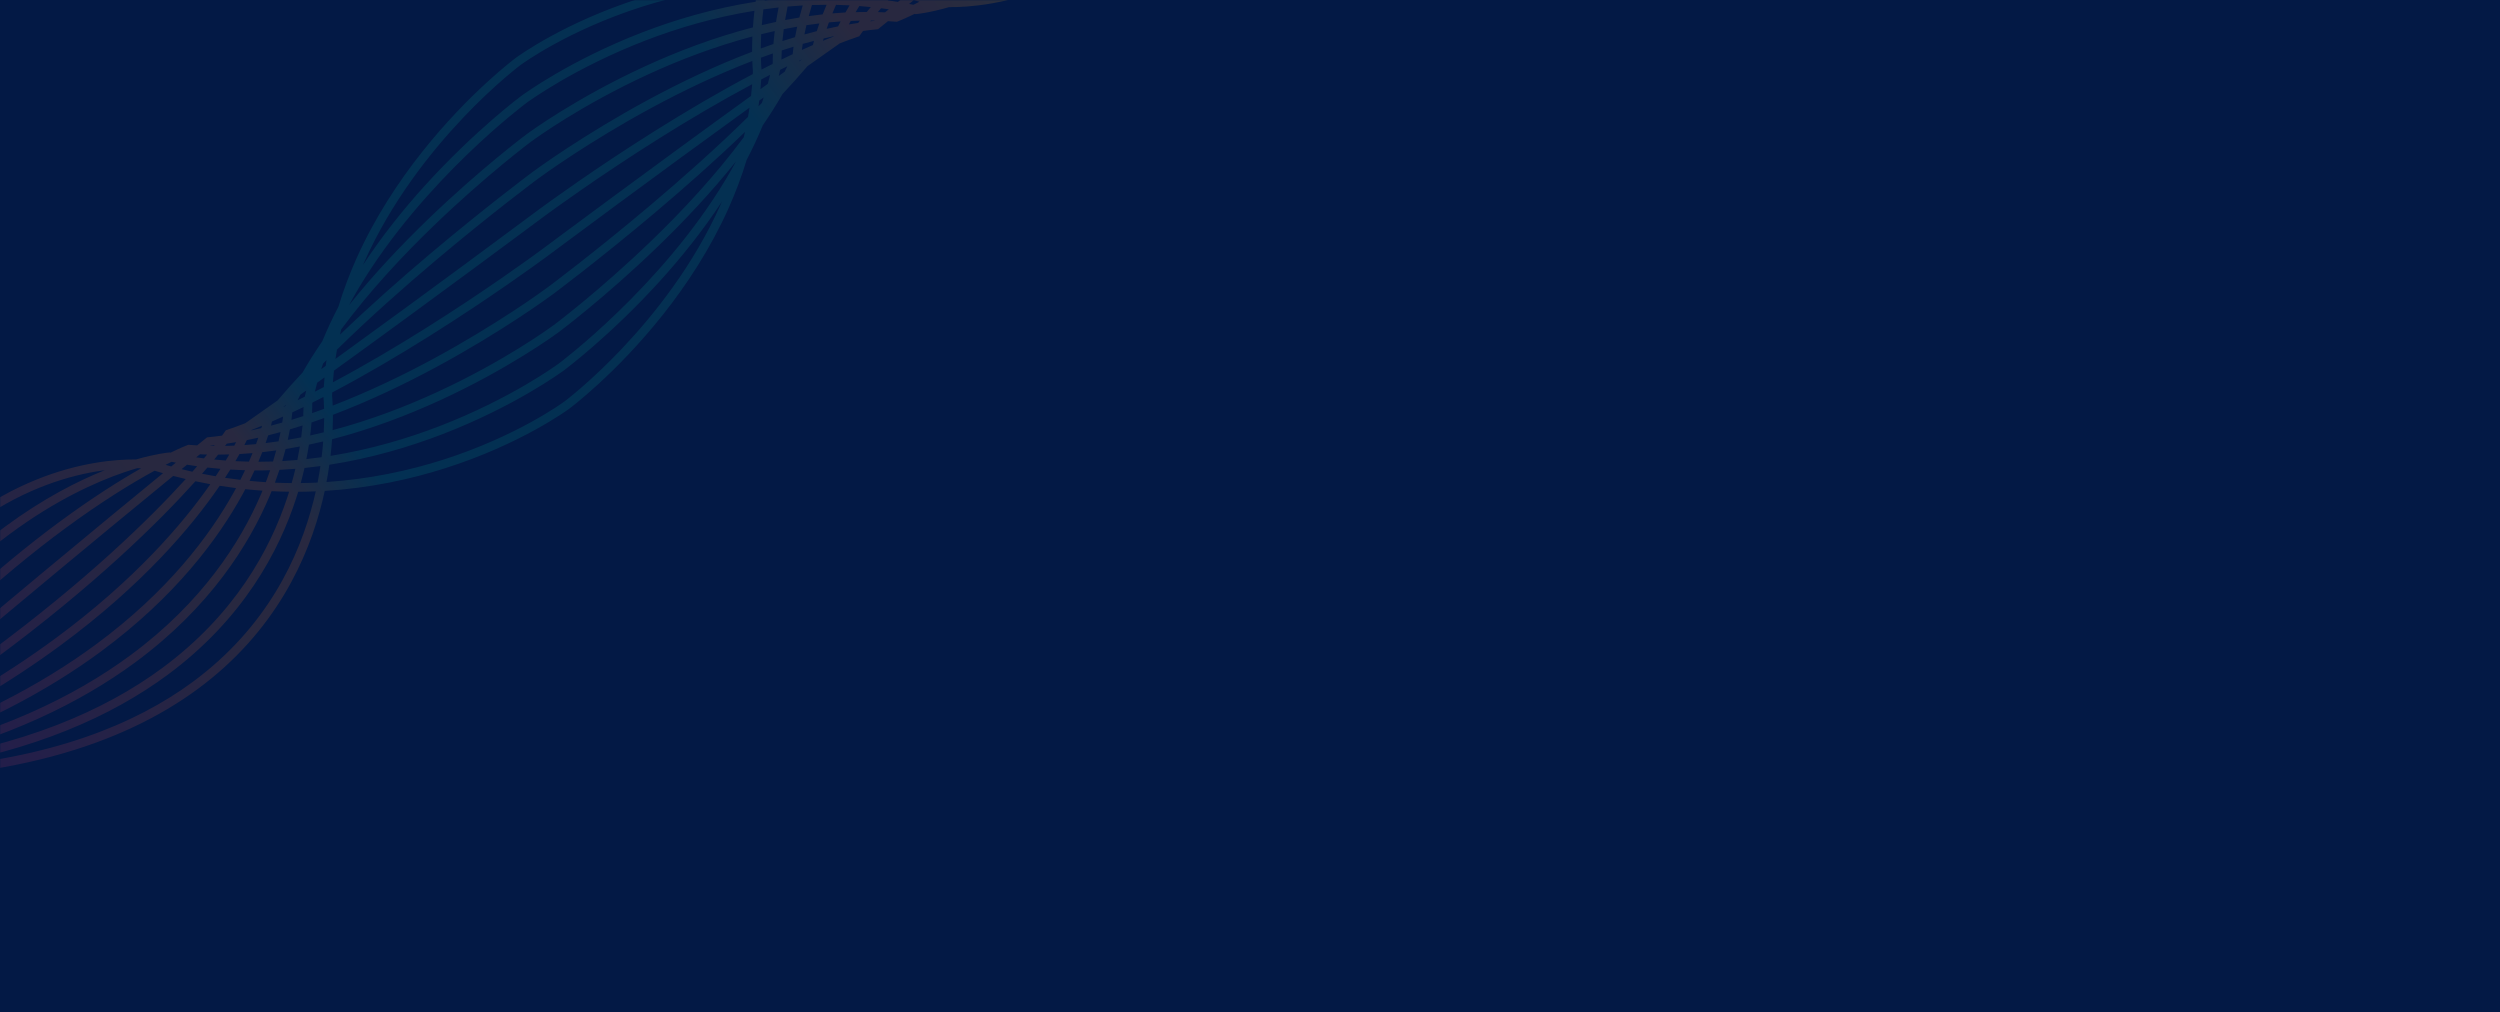 <svg width="1440" height="583" viewBox="0 0 1440 583" fill="none" xmlns="http://www.w3.org/2000/svg">
<rect width="1440" height="583" fill="#031945"/>
<mask id="mask0_4494_21645" style="mask-type:alpha" maskUnits="userSpaceOnUse" x="0" y="0" width="1440" height="582">
<rect width="1440" height="582" fill="#031945"/>
</mask>
<g mask="url(#mask0_4494_21645)">
<path opacity="0.3" d="M-111.07 444.862C-111.07 444.862 -111.034 444.763 -111.004 444.705L-109.541 445.502C-109.469 445.377 -109.397 445.252 -109.337 445.135L-108.105 446.138C-107.963 445.961 -107.82 445.784 -107.669 445.618L-106.733 446.714C-106.494 446.519 -106.275 446.322 -106.036 446.127L-105.392 447.222C-105.072 447.039 -104.759 446.845 -104.438 446.662L-104.051 447.657C-103.66 447.495 -103.269 447.333 -102.878 447.171L-102.664 448.005C-102.218 447.893 -101.781 447.769 -101.336 447.657L-101.25 448.315C-100.77 448.25 -100.287 448.164 -99.807 448.098L-99.79 448.591C-99.284 448.56 -98.778 448.53 -98.272 448.499L-98.285 448.852C4.208 451.264 70.837 428.63 113.999 396.79C158.376 364.053 177.731 321.706 185.928 287.68C186.323 286.017 186.692 284.392 187.04 282.765C213.157 281.159 236.61 276.016 256.513 269.668C299.855 255.86 326.535 236.414 327.987 235.343L328.045 235.299C328.163 235.212 354.704 215.453 381.809 181.315C395.356 164.25 409.048 143.579 419.639 119.963C423.617 111.076 427.151 101.758 430.084 92.072C433.452 85.619 436.573 79.005 439.343 72.235C443.415 66.291 447.239 60.259 450.728 54.167C455.802 48.765 460.608 43.398 465.101 38.099C471.454 33.592 477.568 29.28 483.325 25.25L483.727 24.954C487.236 23.61 490.716 22.323 494.124 21.162L494.929 20.894L495.402 20.201L495.426 20.184C495.536 20.012 496.078 19.216 497.11 17.823C499.737 17.455 502.365 17.139 504.973 16.894L505.725 16.826L506.321 16.35C506.321 16.35 508.063 14.956 511.472 12.19C512.973 12.273 514.471 12.376 515.966 12.5L516.532 12.552L517.064 12.358C517.064 12.358 520.526 11.048 526.796 8.01C526.887 8.034 526.98 8.037 527.07 8.061L527.435 8.135L527.806 8.095C527.944 8.084 534.887 7.49 546.662 4.107C552.293 4.156 560.622 3.785 570.891 2.018C590.297 -1.348 616.54 -9.775 643.874 -29.94C678.243 -55.293 714.271 -99.152 740.812 -174.473L736.083 -176.09C736.083 -176.09 736.047 -175.991 736.017 -175.933L734.554 -176.73C734.483 -176.605 734.411 -176.48 734.351 -176.363L733.119 -177.367C732.976 -177.189 732.834 -177.012 732.682 -176.846L731.747 -177.942C731.507 -177.747 731.289 -177.55 731.049 -177.355L730.406 -178.45C730.085 -178.267 729.773 -178.073 729.452 -177.891L729.064 -178.885C728.673 -178.723 728.282 -178.561 727.892 -178.399L727.677 -179.233C727.232 -179.121 726.795 -178.997 726.349 -178.885L726.264 -179.544C725.784 -179.478 725.3 -179.392 724.82 -179.327L724.803 -179.819C724.297 -179.789 723.791 -179.758 723.285 -179.727L723.298 -180.08C620.812 -182.533 554.171 -159.89 511.009 -128.05C466.632 -95.313 447.277 -52.966 439.08 -18.94C438.685 -17.278 438.316 -15.653 437.968 -14.025C411.86 -12.407 388.406 -7.265 368.495 -0.928C325.153 12.879 298.473 32.326 297.021 33.397L296.974 33.432C296.844 33.527 270.304 53.286 243.211 87.416C229.664 104.48 215.972 125.152 205.381 148.768C201.403 157.655 197.861 166.961 194.936 176.659C191.568 183.112 188.446 189.726 185.676 196.496C181.605 202.44 177.78 208.472 174.291 214.564C169.218 219.966 164.412 225.334 159.919 230.632C153.565 235.139 147.451 239.451 141.694 243.481L141.293 243.777C137.783 245.121 134.303 246.408 130.895 247.569L130.091 247.837L129.606 248.538L129.582 248.556C129.472 248.727 128.93 249.524 127.898 250.917C125.271 251.285 122.642 251.6 120.035 251.846L119.283 251.914L118.687 252.39C118.687 252.39 116.945 253.783 113.536 256.55C112.035 256.467 110.537 256.363 109.042 256.239L108.485 256.2L107.953 256.393C107.953 256.393 104.49 257.703 98.22 260.741C98.13 260.717 98.028 260.703 97.946 260.691L97.582 260.617L97.21 260.656C97.073 260.668 90.129 261.262 78.354 264.644C72.723 264.595 64.395 264.967 54.125 266.734C34.719 270.099 8.477 278.527 -18.858 298.691C-53.227 324.045 -89.254 367.903 -115.795 443.225L-111.067 444.842L-111.07 444.862ZM79 269.67C79.845 269.679 80.613 269.707 81.308 269.735C69.117 276.655 53.129 286.68 34.139 300.689C-1.587 327.044 -47.882 367.509 -99.372 427.934C-63.828 368.918 -26.534 331.323 5.923 307.38C32.053 288.103 55.048 277.67 71.485 272.057C74.177 271.136 76.68 270.354 79.02 269.673L79 269.67ZM119.302 261.821C118.711 262.528 118.094 263.272 117.453 264.034C115.968 263.848 114.485 263.643 112.995 263.426C113.771 262.799 114.501 262.206 115.172 261.658C116.55 261.723 117.929 261.788 119.302 261.821ZM303.008 59.449L303.067 59.405C304.507 58.343 330.871 39.111 371.687 23.361C390.044 16.277 411.327 9.921 434.569 6.197C434.175 9.591 433.885 12.781 433.689 15.776C411.022 21.638 389.932 29.763 371.587 38.173C332.123 56.299 305.393 75.801 303.304 77.342L303.186 77.429C303.115 77.481 276.737 97.139 246.116 126.709C231.245 141.089 215.383 157.805 201.038 175.765C202.9 172.335 204.82 168.934 206.824 165.598C225.444 134.509 249.52 107.926 268.931 89.151C278.638 79.754 287.172 72.322 293.281 67.238C296.33 64.7 298.778 62.732 300.455 61.423C301.299 60.764 301.94 60.273 302.38 59.931C302.604 59.765 302.769 59.643 302.875 59.565C302.981 59.487 303.041 59.443 303.041 59.443L303.008 59.449ZM545.949 -0.887C545.104 -0.895 544.336 -0.924 543.641 -0.952C555.832 -7.871 571.82 -17.897 590.798 -31.897C626.524 -58.252 672.819 -98.717 724.309 -159.143C688.765 -100.126 651.471 -62.531 619.015 -38.588C592.884 -19.311 569.889 -8.878 553.453 -3.266C550.761 -2.344 548.258 -1.562 545.917 -0.881L545.949 -0.887ZM505.647 6.962C506.238 6.255 506.855 5.511 507.496 4.75C508.981 4.935 510.463 5.14 511.954 5.358C511.177 5.985 510.448 6.577 509.777 7.126C508.399 7.06 507.02 6.995 505.647 6.962ZM323.426 211.323L321.905 209.36L321.882 209.378C320.442 210.44 294.078 229.672 253.262 245.422C234.904 252.506 213.622 258.862 190.38 262.586C190.774 259.192 191.064 256.002 191.26 253.007C213.927 247.145 235.016 239.02 253.362 230.61C292.826 212.484 319.555 192.982 321.644 191.441L321.774 191.345C321.833 191.302 348.22 171.656 378.832 142.074C393.704 127.695 409.566 110.978 423.911 93.018C422.049 96.448 420.129 99.849 418.125 103.185C399.505 134.275 375.429 160.857 356.018 179.632C346.311 189.03 337.777 196.461 331.668 201.545C328.619 204.083 326.171 206.051 324.494 207.36C323.65 208.019 323.009 208.51 322.569 208.852C322.345 209.018 322.18 209.14 322.074 209.218C321.967 209.297 321.908 209.34 321.908 209.34L323.382 211.338L323.426 211.323ZM89.018 271.119C90.654 271.608 92.279 272.105 93.909 272.562C61.643 298.962 -1.809 351.326 -94.279 429.625C-43.56 370.329 1.986 330.578 37.098 304.676C58.815 288.656 76.529 277.933 89.038 271.122L89.018 271.119ZM107.758 267.667C109.692 267.991 111.629 268.294 113.56 268.565C112.682 269.573 111.765 270.628 110.793 271.707C108.735 271.24 106.669 270.762 104.589 270.24C105.464 269.523 106.311 268.843 107.115 268.178C107.339 268.013 107.534 267.833 107.738 267.664L107.758 267.667ZM306.134 81.424L306.24 81.346C308.14 79.944 334.625 60.605 373.636 42.705C391.356 34.558 411.654 26.745 433.385 20.997C433.246 24.292 433.191 27.256 433.207 29.823C411.897 37.895 391.561 47.683 373.647 57.345C336.231 77.531 309.416 97.115 306.548 99.23C306.382 99.352 306.3 99.413 306.3 99.413C306.264 99.439 279.969 119.036 247.603 146.339C231.027 160.335 212.873 176.343 195.822 192.782C196.054 191.763 196.286 190.744 196.539 189.727C212.69 167.891 231.828 147.387 249.572 130.257C264.76 115.589 278.919 103.358 289.267 94.804C294.446 90.533 298.668 87.166 301.594 84.881C303.067 83.741 304.195 82.873 304.977 82.278C305.747 81.691 306.149 81.395 306.149 81.395L306.134 81.424ZM535.934 -2.357C534.298 -2.845 532.674 -3.343 531.043 -3.799C563.309 -30.2 626.761 -82.564 719.232 -160.862C668.521 -101.554 622.978 -61.824 587.866 -35.922C566.149 -19.901 548.434 -9.179 535.926 -2.368L535.934 -2.357ZM561.309 -35.11C546.429 -22.817 534.369 -12.928 525.162 -5.396C522.745 -6.03 520.353 -6.629 517.963 -7.175C538.787 -30.113 575.144 -65.718 631.678 -107.423C655.247 -124.81 682.335 -143.259 713.261 -162.285C647.449 -106.574 596.529 -64.177 561.329 -35.107L561.309 -35.11ZM517.194 1.095C515.26 0.772 513.312 0.478 511.392 0.198C512.27 -0.811 513.187 -1.866 514.159 -2.944C516.217 -2.477 518.283 -1.999 520.363 -1.477C519.488 -0.76 518.641 -0.08 517.837 0.585C517.613 0.75 517.418 0.93 517.214 1.098L517.194 1.095ZM320.292 189.336L318.795 187.356L318.783 187.365L318.712 187.417C316.812 188.819 290.327 208.158 251.316 226.058C233.597 234.205 213.298 242.018 191.567 247.766C191.706 244.471 191.761 241.507 191.745 238.94C213.055 230.868 233.391 221.08 251.306 211.418C288.721 191.231 315.536 171.648 318.404 169.532C318.558 169.419 318.64 169.358 318.652 169.35C318.652 169.35 344.983 149.727 377.349 122.424C393.925 108.428 412.079 92.42 429.13 75.981C428.898 77 428.657 78.008 428.413 79.035C412.262 100.871 393.124 121.375 375.38 138.506C360.192 153.173 346.033 165.405 335.685 173.958C330.506 178.229 326.284 181.597 323.358 183.882C321.885 185.022 320.757 185.89 319.975 186.485C319.205 187.072 318.804 187.368 318.804 187.368L320.277 189.365L320.292 189.336ZM135.967 281.151C135.512 281.992 135.069 282.824 134.59 283.682C120.801 308.448 96.72 340.608 55.293 371.168C23.71 394.467 -17.983 416.835 -72.924 434.238C-29.082 414.217 6.434 392.69 35.019 371.602C82.064 336.898 110.382 303.416 126.538 279.808C129.697 280.31 132.833 280.757 135.947 281.148L135.967 281.151ZM32.084 367.598C2.459 389.452 -34.732 411.819 -81.129 432.48C-51.977 414.384 -26.28 396.817 -3.761 380.204C54.779 337.02 91.858 300.268 112.566 277.199C115.446 277.817 118.303 278.379 121.146 278.898C105.076 301.955 77.394 334.174 32.072 367.607L32.084 367.598ZM58.261 375.166C100.974 343.657 125.643 310.342 139.637 284.866C140.22 283.804 140.745 282.786 141.302 281.761C144.641 282.112 147.928 282.393 151.201 282.63C150.881 283.408 150.553 284.173 150.233 284.95C138.49 312.266 116.46 346.935 75.033 377.495C42.435 401.543 -2.204 423.054 -63.38 436.38C-11.882 419.225 27.796 397.658 58.281 375.169L58.261 375.166ZM143.739 276.987C144.774 274.906 145.735 272.899 146.622 270.963C149.647 270.987 152.652 270.935 155.631 270.848C154.866 273.072 154.048 275.371 153.135 277.741C150.033 277.539 146.898 277.291 143.742 276.967L143.739 276.987ZM148.823 265.967C149.646 264.043 150.394 262.192 151.074 260.445C153.773 260.151 156.445 259.821 159.116 259.438C158.57 261.465 157.966 263.587 157.263 265.82C154.47 265.914 151.643 265.961 148.823 265.967ZM164.495 258.627C167.248 258.183 169.987 257.696 172.721 257.177C172.318 259.621 171.849 262.222 171.288 264.944C168.397 265.201 165.501 265.425 162.573 265.583C163.309 263.146 163.944 260.819 164.516 258.63L164.495 258.627ZM165.755 253.368C166.248 251.146 166.657 249.131 166.993 247.313C169.426 246.583 171.849 245.842 174.279 245.059C174.092 247.128 173.834 249.446 173.498 251.931C170.934 252.433 168.362 252.924 165.767 253.359L165.755 253.368ZM168.352 237.544C170.516 236.524 172.684 235.485 174.842 234.433C174.838 235.663 174.801 237.441 174.67 239.684C172.413 240.429 170.138 241.151 167.867 241.852C168.145 239.807 168.289 238.348 168.352 237.544ZM309.259 103.4C309.259 103.4 309.342 103.339 309.495 103.226C312.233 101.206 338.895 81.736 376.001 61.723C393.301 52.389 412.869 42.968 433.321 35.115C433.446 38.324 433.633 40.332 433.684 40.944C433.665 41.536 433.616 42.113 433.588 42.693C413.962 53.022 394.615 64.498 377.225 75.414C342.178 97.426 315.149 117.166 310.216 120.805C309.685 121.197 309.413 121.397 309.413 121.397C309.413 121.397 308.398 122.146 306.519 123.551C300.859 127.762 287.332 137.813 269.711 150.812C248.065 166.78 220.242 187.196 193.226 206.729C193.494 204.944 193.783 203.161 194.089 201.402C212.462 183.321 232.592 165.495 250.802 150.131C266.919 136.527 281.537 124.842 292.124 116.563C297.417 112.424 301.7 109.138 304.664 106.88C306.145 105.751 307.293 104.886 308.064 104.3C308.843 103.725 309.256 103.42 309.256 103.42L309.259 103.4ZM456.591 31.208C454.427 32.227 452.26 33.266 450.101 34.318C450.105 33.088 450.143 31.311 450.274 29.067C452.531 28.322 454.805 27.601 457.076 26.899C456.799 28.944 456.654 30.404 456.591 31.208ZM445.102 36.238C445.058 36.45 445.018 36.642 444.974 36.855C442.856 37.912 440.747 38.981 438.635 40.071C438.541 39.129 438.359 36.757 438.272 33.23C440.566 32.386 442.876 31.566 445.184 30.765C445.068 33.647 445.096 35.538 445.111 36.249L445.102 36.238ZM443.59 43.107C443.174 44.84 442.724 46.578 442.258 48.293C440.857 49.309 439.447 50.313 438.034 51.337C438.198 49.484 438.342 47.629 438.456 45.758C440.172 44.872 441.878 43.974 443.59 43.107ZM272.67 154.798C296.181 137.455 312.396 125.367 312.396 125.367C312.396 125.367 312.668 125.166 313.187 124.783C318.05 121.196 344.986 101.505 379.881 79.606C396.381 69.238 414.691 58.383 433.245 48.502C433.07 50.76 432.866 53.003 432.609 55.249C404.386 75.618 374.958 97.219 352.285 113.944C328.775 131.288 312.559 143.376 312.559 143.376C312.559 143.376 312.3 143.567 311.78 143.951C306.918 147.538 279.981 167.228 245.086 189.127C228.586 199.495 210.276 210.351 191.722 220.232C191.897 217.974 192.101 215.731 192.358 213.485C220.581 193.116 250.009 171.515 272.682 154.79L272.67 154.798ZM317.17 167.34L315.673 165.36C315.673 165.36 315.602 165.412 315.449 165.525C312.71 167.545 286.048 187.016 248.954 207.02C231.654 216.354 212.086 225.774 191.635 233.627C191.509 230.418 191.322 228.41 191.271 227.798C191.29 227.207 191.339 226.63 191.367 226.05C210.994 215.72 230.34 204.245 247.73 193.329C282.778 171.316 309.806 151.576 314.739 147.937C315.259 147.554 315.53 147.354 315.542 147.345C315.542 147.345 316.557 146.596 318.437 145.191C324.096 140.98 337.623 130.93 355.244 117.931C376.89 101.963 404.713 81.546 431.73 62.013C431.461 63.798 431.172 65.581 430.866 67.34C412.493 85.422 392.364 103.248 374.154 118.611C358.036 132.215 343.419 143.9 332.831 152.179C327.538 156.319 323.255 159.604 320.292 161.862C318.81 162.992 317.662 163.857 316.892 164.443C316.121 165.029 315.7 165.322 315.7 165.322L317.173 167.32L317.17 167.34ZM186.502 222.964C184.787 223.85 183.08 224.749 181.368 225.615C181.785 223.882 182.234 222.144 182.7 220.429C184.102 219.413 185.512 218.409 186.925 217.385C186.761 219.238 186.617 221.093 186.502 222.964ZM186.312 228.66C186.405 229.602 186.588 231.974 186.674 235.501C184.381 236.345 182.07 237.165 179.763 237.965C179.879 235.084 179.85 233.192 179.836 232.481C179.868 232.278 179.92 232.077 179.964 231.864C182.082 230.807 184.191 229.738 186.303 228.649L186.312 228.66ZM179.433 243.35C181.882 242.518 184.304 241.651 186.718 240.772C186.701 243.22 186.633 245.994 186.483 249.027C183.888 249.66 181.288 250.262 178.671 250.839C179.019 248.075 179.256 245.555 179.433 243.35ZM436.859 61.332C437.022 60.219 437.157 59.092 437.311 57.968C438.173 57.332 439.052 56.72 439.913 56.084C439.569 57.15 439.214 58.224 438.837 59.295C438.168 59.969 437.52 60.646 436.85 61.32L436.859 61.332ZM449.371 40.196C450.762 39.513 452.13 38.846 453.509 38.172C453.01 39.225 452.483 40.264 451.963 41.314C450.834 42.13 449.695 42.933 448.553 43.758C448.832 42.578 449.101 41.387 449.371 40.196ZM461.872 28.755C461.992 27.782 462.154 26.617 462.361 25.292C464.526 24.669 466.681 24.107 468.848 23.537C468.587 24.541 468.389 25.336 468.265 25.933C466.137 26.854 464.006 27.794 461.88 28.767L461.872 28.755ZM463.337 19.846C463.668 18.194 464.05 16.415 464.496 14.499C466.976 14.13 469.441 13.791 471.941 13.498C471.376 15.105 470.872 16.596 470.463 17.944C468.082 18.546 465.707 19.18 463.337 19.846ZM477.455 12.894C479.702 12.68 481.943 12.506 484.193 12.344C483.656 13.371 483.185 14.313 482.744 15.198C480.535 15.637 478.343 16.1 476.144 16.603C476.537 15.43 476.967 14.21 477.455 12.894ZM479.453 7.722C480.084 6.156 480.769 4.515 481.527 2.801C484.119 2.855 486.728 2.933 489.348 3.075C488.484 4.523 487.719 5.882 486.995 7.174C484.476 7.318 481.964 7.494 479.465 7.713L479.453 7.722ZM483.762 -2.149C484.603 -3.924 485.522 -5.792 486.487 -7.695C489.408 -7.343 492.347 -6.967 495.325 -6.512C494.243 -4.866 493.231 -3.272 492.274 -1.754C489.429 -1.928 486.579 -2.062 483.762 -2.149ZM488.971 -12.432C489.426 -13.273 489.869 -14.105 490.348 -14.963C504.137 -39.729 528.218 -71.888 569.645 -102.449C601.228 -125.748 642.921 -148.116 697.842 -165.522C653.999 -145.501 618.496 -123.982 589.898 -102.886C542.854 -68.182 514.535 -34.7 498.379 -11.092C495.221 -11.594 492.085 -12.041 488.971 -12.432ZM500.703 -5.645C503.295 -5.194 505.914 -4.708 508.546 -4.179C507.455 -2.941 506.434 -1.755 505.461 -0.604C502.928 -0.9 500.417 -1.141 497.912 -1.349C498.798 -2.742 499.731 -4.17 500.715 -5.653L500.703 -5.645ZM512.372 -8.48C509.492 -9.098 506.635 -9.66 503.792 -10.178C519.862 -33.236 547.544 -65.454 592.866 -98.888C622.49 -120.742 659.682 -143.109 706.079 -163.769C676.927 -145.674 651.23 -128.106 628.711 -111.494C570.17 -68.309 533.092 -31.558 512.383 -8.489L512.372 -8.48ZM566.677 -106.447C523.964 -74.938 499.295 -41.623 485.301 -16.147C484.718 -15.085 484.193 -14.066 483.636 -13.042C480.297 -13.393 477.01 -13.674 473.737 -13.911C474.057 -14.688 474.385 -15.454 474.705 -16.231C486.448 -43.547 508.478 -78.216 549.905 -108.776C582.503 -132.824 627.143 -154.335 688.318 -167.661C636.829 -150.494 597.142 -128.939 566.657 -106.45L566.677 -106.447ZM481.199 -8.268C480.164 -6.187 479.203 -4.18 478.316 -2.244C475.291 -2.268 472.286 -2.216 469.307 -2.129C470.072 -4.353 470.89 -6.652 471.803 -9.022C474.905 -8.82 478.04 -8.572 481.196 -8.247L481.199 -8.268ZM476.115 2.752C475.292 4.676 474.544 6.527 473.864 8.274C471.165 8.569 468.493 8.898 465.822 9.281C466.369 7.254 466.972 5.132 467.675 2.899C470.468 2.805 473.295 2.758 476.115 2.752ZM460.443 10.092C457.69 10.536 454.951 11.023 452.217 11.542C452.62 9.098 453.089 6.498 453.65 3.775C456.541 3.518 459.437 3.294 462.365 3.136C461.629 5.573 460.994 7.9 460.422 10.089L460.443 10.092ZM459.183 15.351C458.69 17.573 458.281 19.589 457.945 21.406C455.512 22.136 453.089 22.877 450.659 23.66C450.858 21.583 451.104 19.273 451.44 16.788C454.004 16.286 456.576 15.795 459.171 15.36L459.183 15.351ZM445.496 25.358C443.048 26.19 440.626 27.057 438.212 27.935C438.229 25.487 438.296 22.713 438.447 19.68C441.033 19.035 443.641 18.446 446.259 17.868C445.91 20.632 445.673 23.152 445.496 25.358ZM188.07 207.376C187.907 208.488 187.773 209.616 187.618 210.74C186.756 211.375 185.878 211.988 185.016 212.623C185.372 211.549 185.716 210.484 186.092 209.412C186.761 208.738 187.41 208.061 188.079 207.387L188.07 207.376ZM175.559 228.511C174.168 229.195 172.8 229.861 171.42 230.536C171.919 229.482 172.447 228.444 172.966 227.393C174.096 226.578 175.234 225.774 176.376 224.95C176.098 226.129 175.828 227.32 175.559 228.511ZM163.058 239.952C162.937 240.925 162.776 242.09 162.569 243.415C160.404 244.038 158.249 244.6 156.081 245.171C156.343 244.166 156.54 243.371 156.665 242.774C158.792 241.854 160.923 240.913 163.049 239.94L163.058 239.952ZM161.593 248.862C161.262 250.513 160.879 252.292 160.434 254.209C157.954 254.577 155.488 254.916 152.989 255.209C153.553 253.602 154.057 252.112 154.466 250.764C156.847 250.162 159.223 249.528 161.593 248.862ZM147.475 255.813C145.227 256.028 142.986 256.202 140.737 256.364C141.273 255.337 141.744 254.394 142.185 253.51C144.394 253.07 146.587 252.608 148.785 252.104C148.393 253.278 147.962 254.497 147.475 255.813ZM145.476 260.985C144.845 262.551 144.161 264.193 143.402 265.907C140.811 265.852 138.202 265.774 135.582 265.633C136.445 264.184 137.211 262.825 137.935 261.534C140.453 261.39 142.966 261.214 145.476 260.985ZM141.167 270.857C140.326 272.632 139.408 274.5 138.442 276.403C135.521 276.05 132.583 275.674 129.605 275.219C130.687 273.573 131.698 271.979 132.656 270.461C135.5 270.636 138.351 270.77 141.167 270.857ZM124.218 274.34C121.625 273.89 119.007 273.404 116.375 272.874C117.466 271.636 118.487 270.45 119.46 269.299C121.993 269.596 124.504 269.836 127.009 270.045C126.123 271.438 125.19 272.866 124.206 274.349L124.218 274.34ZM106.98 275.926C86.156 298.864 49.8 334.469 -6.734 376.174C-30.304 393.561 -57.391 412.01 -88.318 431.036C-22.506 375.325 28.414 332.928 63.626 303.849C78.505 291.556 90.566 281.667 99.772 274.136C102.19 274.77 104.582 275.368 106.971 275.915L106.98 275.926ZM77.952 381.476C120.842 349.836 143.483 313.723 155.364 285.531C155.732 284.646 156.097 283.782 156.441 282.914C159.841 283.076 163.206 283.191 166.532 283.227C166.208 284.296 165.864 285.361 165.505 286.456C155.573 316.549 135.224 353.965 93.349 384.856C60.113 409.374 13.228 429.818 -52.955 439.098C4.03 425.527 46.439 404.723 77.94 381.485L77.952 381.476ZM158.354 278.022C159.304 275.48 160.18 273.012 160.959 270.634C164.042 270.488 167.113 270.279 170.138 270.032C169.517 272.673 168.815 275.428 168.007 278.26C164.816 278.233 161.599 278.171 158.354 278.022ZM175.382 269.555C178.469 269.244 181.534 268.877 184.564 268.464C184.119 271.516 183.569 274.7 182.934 277.964C179.726 278.112 176.483 278.213 173.21 278.247C174.034 275.239 174.759 272.342 175.394 269.546L175.382 269.555ZM176.473 264.438C177.066 261.512 177.544 258.724 177.939 256.123C180.694 255.534 183.432 254.922 186.155 254.265C185.941 257.112 185.644 260.144 185.25 263.34C182.345 263.751 179.427 264.118 176.473 264.438ZM460.219 35.458C460.3 35.272 460.394 35.077 460.475 34.891C460.913 34.694 461.351 34.497 461.792 34.28C461.745 34.315 461.727 34.364 461.688 34.411C461.204 34.768 460.712 35.113 460.219 35.458ZM474.033 23.5C474.141 23.078 474.272 22.638 474.407 22.178C476.327 21.718 478.247 21.257 480.161 20.837C480.128 20.916 480.107 20.986 480.074 21.064C478.082 21.848 476.064 22.67 474.042 23.512L474.033 23.5ZM488.934 14.077C489.264 13.437 489.629 12.771 490.001 12.064C491.767 11.988 493.53 11.932 495.31 11.899C494.945 12.367 494.626 12.8 494.311 13.213C492.525 13.485 490.727 13.765 488.934 14.077ZM492.863 6.976C493.509 5.85 494.214 4.681 494.945 3.473C497.144 3.637 499.368 3.836 501.586 4.076C500.764 5.062 500.001 6.003 499.276 6.899C497.125 6.898 495 6.933 492.86 6.996L492.863 6.976ZM523.632 2.263C524.494 1.555 525.381 0.829 526.314 0.068C527.406 0.363 528.495 0.678 529.605 0.996C528.366 1.639 527.189 2.218 526.113 2.76C525.294 2.589 524.463 2.426 523.632 2.263ZM546.992 -112.725C504.101 -81.085 481.46 -44.972 469.58 -16.78C469.212 -15.895 468.847 -15.03 468.503 -14.163C465.103 -14.325 461.737 -14.44 458.412 -14.476C458.735 -15.545 459.079 -16.61 459.438 -17.705C469.37 -47.797 489.72 -85.214 531.595 -116.105C564.831 -140.623 611.716 -161.066 677.899 -170.347C620.914 -156.775 578.505 -135.972 547.004 -112.734L546.992 -112.725ZM466.59 -9.27C465.639 -6.729 464.763 -4.261 463.984 -1.882C460.902 -1.737 457.83 -1.528 454.805 -1.281C455.427 -3.922 456.128 -6.676 456.936 -9.509C460.128 -9.482 463.345 -9.42 466.59 -9.27ZM449.562 -0.804C446.474 -0.493 443.41 -0.126 440.379 0.287C440.825 -2.765 441.374 -5.949 442.009 -9.213C445.218 -9.361 448.46 -9.462 451.734 -9.496C450.909 -6.488 450.185 -3.591 449.55 -0.795L449.562 -0.804ZM448.47 4.313C447.886 7.251 447.4 10.027 447.004 12.628C444.249 13.217 441.512 13.829 438.8 14.477C439.015 11.631 439.311 8.598 439.706 5.402C442.61 4.992 445.529 4.624 448.482 4.304L448.47 4.313ZM164.724 233.293C164.643 233.479 164.55 233.674 164.469 233.86C164.031 234.057 163.593 234.254 163.151 234.471C163.199 234.436 163.217 234.387 163.255 234.34C163.739 233.983 164.232 233.638 164.724 233.293ZM150.91 245.251C150.802 245.673 150.671 246.113 150.537 246.573C148.616 247.034 146.696 247.494 144.782 247.914C144.815 247.835 144.837 247.765 144.87 247.687C146.862 246.903 148.88 246.081 150.902 245.24L150.91 245.251ZM136.009 254.674C135.679 255.314 135.314 255.98 134.943 256.687C133.177 256.764 131.413 256.82 129.633 256.852C129.999 256.384 130.317 255.951 130.632 255.538C132.418 255.267 134.216 254.986 136.009 254.674ZM132.08 261.775C131.435 262.901 130.73 264.071 129.998 265.278C127.8 265.114 125.575 264.915 123.357 264.675C124.179 263.69 124.943 262.748 125.667 261.852C127.818 261.853 129.943 261.819 132.084 261.755L132.08 261.775ZM101.312 266.488C100.449 267.197 99.563 267.922 98.63 268.683C97.537 268.388 96.448 268.073 95.339 267.755C96.578 267.112 97.754 266.533 98.831 265.991C99.65 266.163 100.481 266.325 101.312 266.488ZM180.673 288.093C172.443 321.061 153.597 361.355 111.046 392.763C77.397 417.585 28.788 436.902 -41.409 442.396C19.791 432.39 64.187 412.574 96.313 388.875C139.841 356.765 160.765 317.607 170.748 286.521C171.107 285.427 171.433 284.338 171.769 283.261C175.177 283.236 178.55 283.165 181.884 283.014C181.518 284.692 181.128 286.386 180.682 288.104L180.673 288.093ZM358.354 200.711C349.039 210.541 340.698 218.209 334.687 223.401C331.681 225.997 329.274 227.971 327.614 229.304C326.79 229.966 326.138 230.465 325.71 230.799C325.485 230.964 325.32 231.086 325.214 231.165C325.108 231.243 325.06 231.278 325.06 231.278L326.534 233.275L325.002 231.321L326.005 232.583L325.025 231.304C323.88 232.148 297.623 251.302 255.017 264.873C235.766 270.993 213.183 275.981 188.059 277.648C188.711 274.208 189.262 270.879 189.698 267.689C213.904 263.939 236.017 257.35 255.006 250.034C296.433 234.05 323.115 214.583 324.812 213.35L324.894 213.289C324.977 213.228 351.446 193.521 380.314 161.673C392.327 148.409 404.744 133.026 415.86 116.076C415.587 116.693 415.321 117.322 415.036 117.947C399.494 152.665 376.975 181.038 358.333 200.708L358.354 200.711ZM503.712 11.997C502.916 12.079 502.105 12.191 501.297 12.281C501.413 12.142 501.532 11.982 501.659 11.834C502.39 11.836 503.126 11.87 503.865 11.884C503.818 11.919 503.759 11.962 503.723 11.989L503.712 11.997ZM570.005 -2.939C568.095 -2.612 566.277 -2.335 564.506 -2.093C580.252 -8.369 600.048 -18.445 621.977 -34.621C655.024 -59 692.852 -97.206 728.761 -156.888C703.418 -94.05 671.323 -56.448 640.849 -33.967C614.222 -14.325 588.787 -6.187 570.014 -2.927L570.005 -2.939ZM444.256 -19.385C452.486 -52.353 471.332 -92.647 513.883 -124.055C547.532 -148.878 596.13 -168.186 666.327 -173.68C605.135 -163.662 560.731 -143.858 528.616 -120.167C485.089 -88.057 464.165 -48.9 454.182 -17.814C453.823 -16.719 453.496 -15.63 453.161 -14.553C449.753 -14.528 446.379 -14.457 443.045 -14.307C443.412 -15.984 443.81 -17.667 444.248 -19.397L444.256 -19.385ZM266.576 67.997C275.891 58.167 284.231 50.499 290.243 45.306C293.248 42.71 295.656 40.736 297.315 39.404C298.139 38.742 298.792 38.242 299.22 37.908C299.444 37.743 299.609 37.621 299.715 37.543C299.822 37.465 299.869 37.43 299.869 37.43L299.916 37.395C301.061 36.55 327.319 17.397 369.924 3.826C389.175 -2.294 411.759 -7.282 436.883 -8.949C436.231 -5.509 435.679 -2.18 435.244 1.009C411.037 4.76 388.924 11.349 369.935 18.664C328.509 34.648 301.826 54.116 300.13 55.349L300.059 55.401C299.953 55.48 273.495 75.178 244.628 107.026C232.615 120.289 220.197 135.673 209.081 152.623C209.355 152.006 209.62 151.377 209.906 150.751C225.447 116.034 247.966 87.66 266.608 67.991L266.576 67.997ZM121.218 256.71C122.014 256.628 122.825 256.517 123.633 256.426C123.517 256.566 123.398 256.726 123.27 256.874C122.54 256.872 121.804 256.837 121.064 256.823C121.112 256.789 121.171 256.745 121.206 256.719L121.218 256.71ZM54.924 271.646C56.834 271.32 58.653 271.043 60.432 270.812C44.686 277.088 24.89 287.164 2.961 303.34C-30.086 327.719 -67.914 365.925 -103.823 425.607C-78.48 362.769 -46.385 325.167 -15.911 302.686C10.716 283.044 36.151 274.906 54.924 271.646Z" fill="url(#paint0_linear_4494_21645)" fill-opacity="0.5"/>
</g>
<defs>
<linearGradient id="paint0_linear_4494_21645" x1="737.361" y1="-179.053" x2="-112.42" y2="447.824" gradientUnits="userSpaceOnUse">
<stop offset="0.14" stop-color="#FFF200"/>
<stop offset="0.26" stop-color="#F58220"/>
<stop offset="0.3" stop-color="#F58220"/>
<stop offset="0.37" stop-color="#08B798"/>
<stop offset="0.65" stop-color="#00B49D"/>
<stop offset="0.7" stop-color="#F58220"/>
<stop offset="0.75" stop-color="#F58220"/>
<stop offset="1" stop-color="#C6168D"/>
</linearGradient>
</defs>
</svg>
